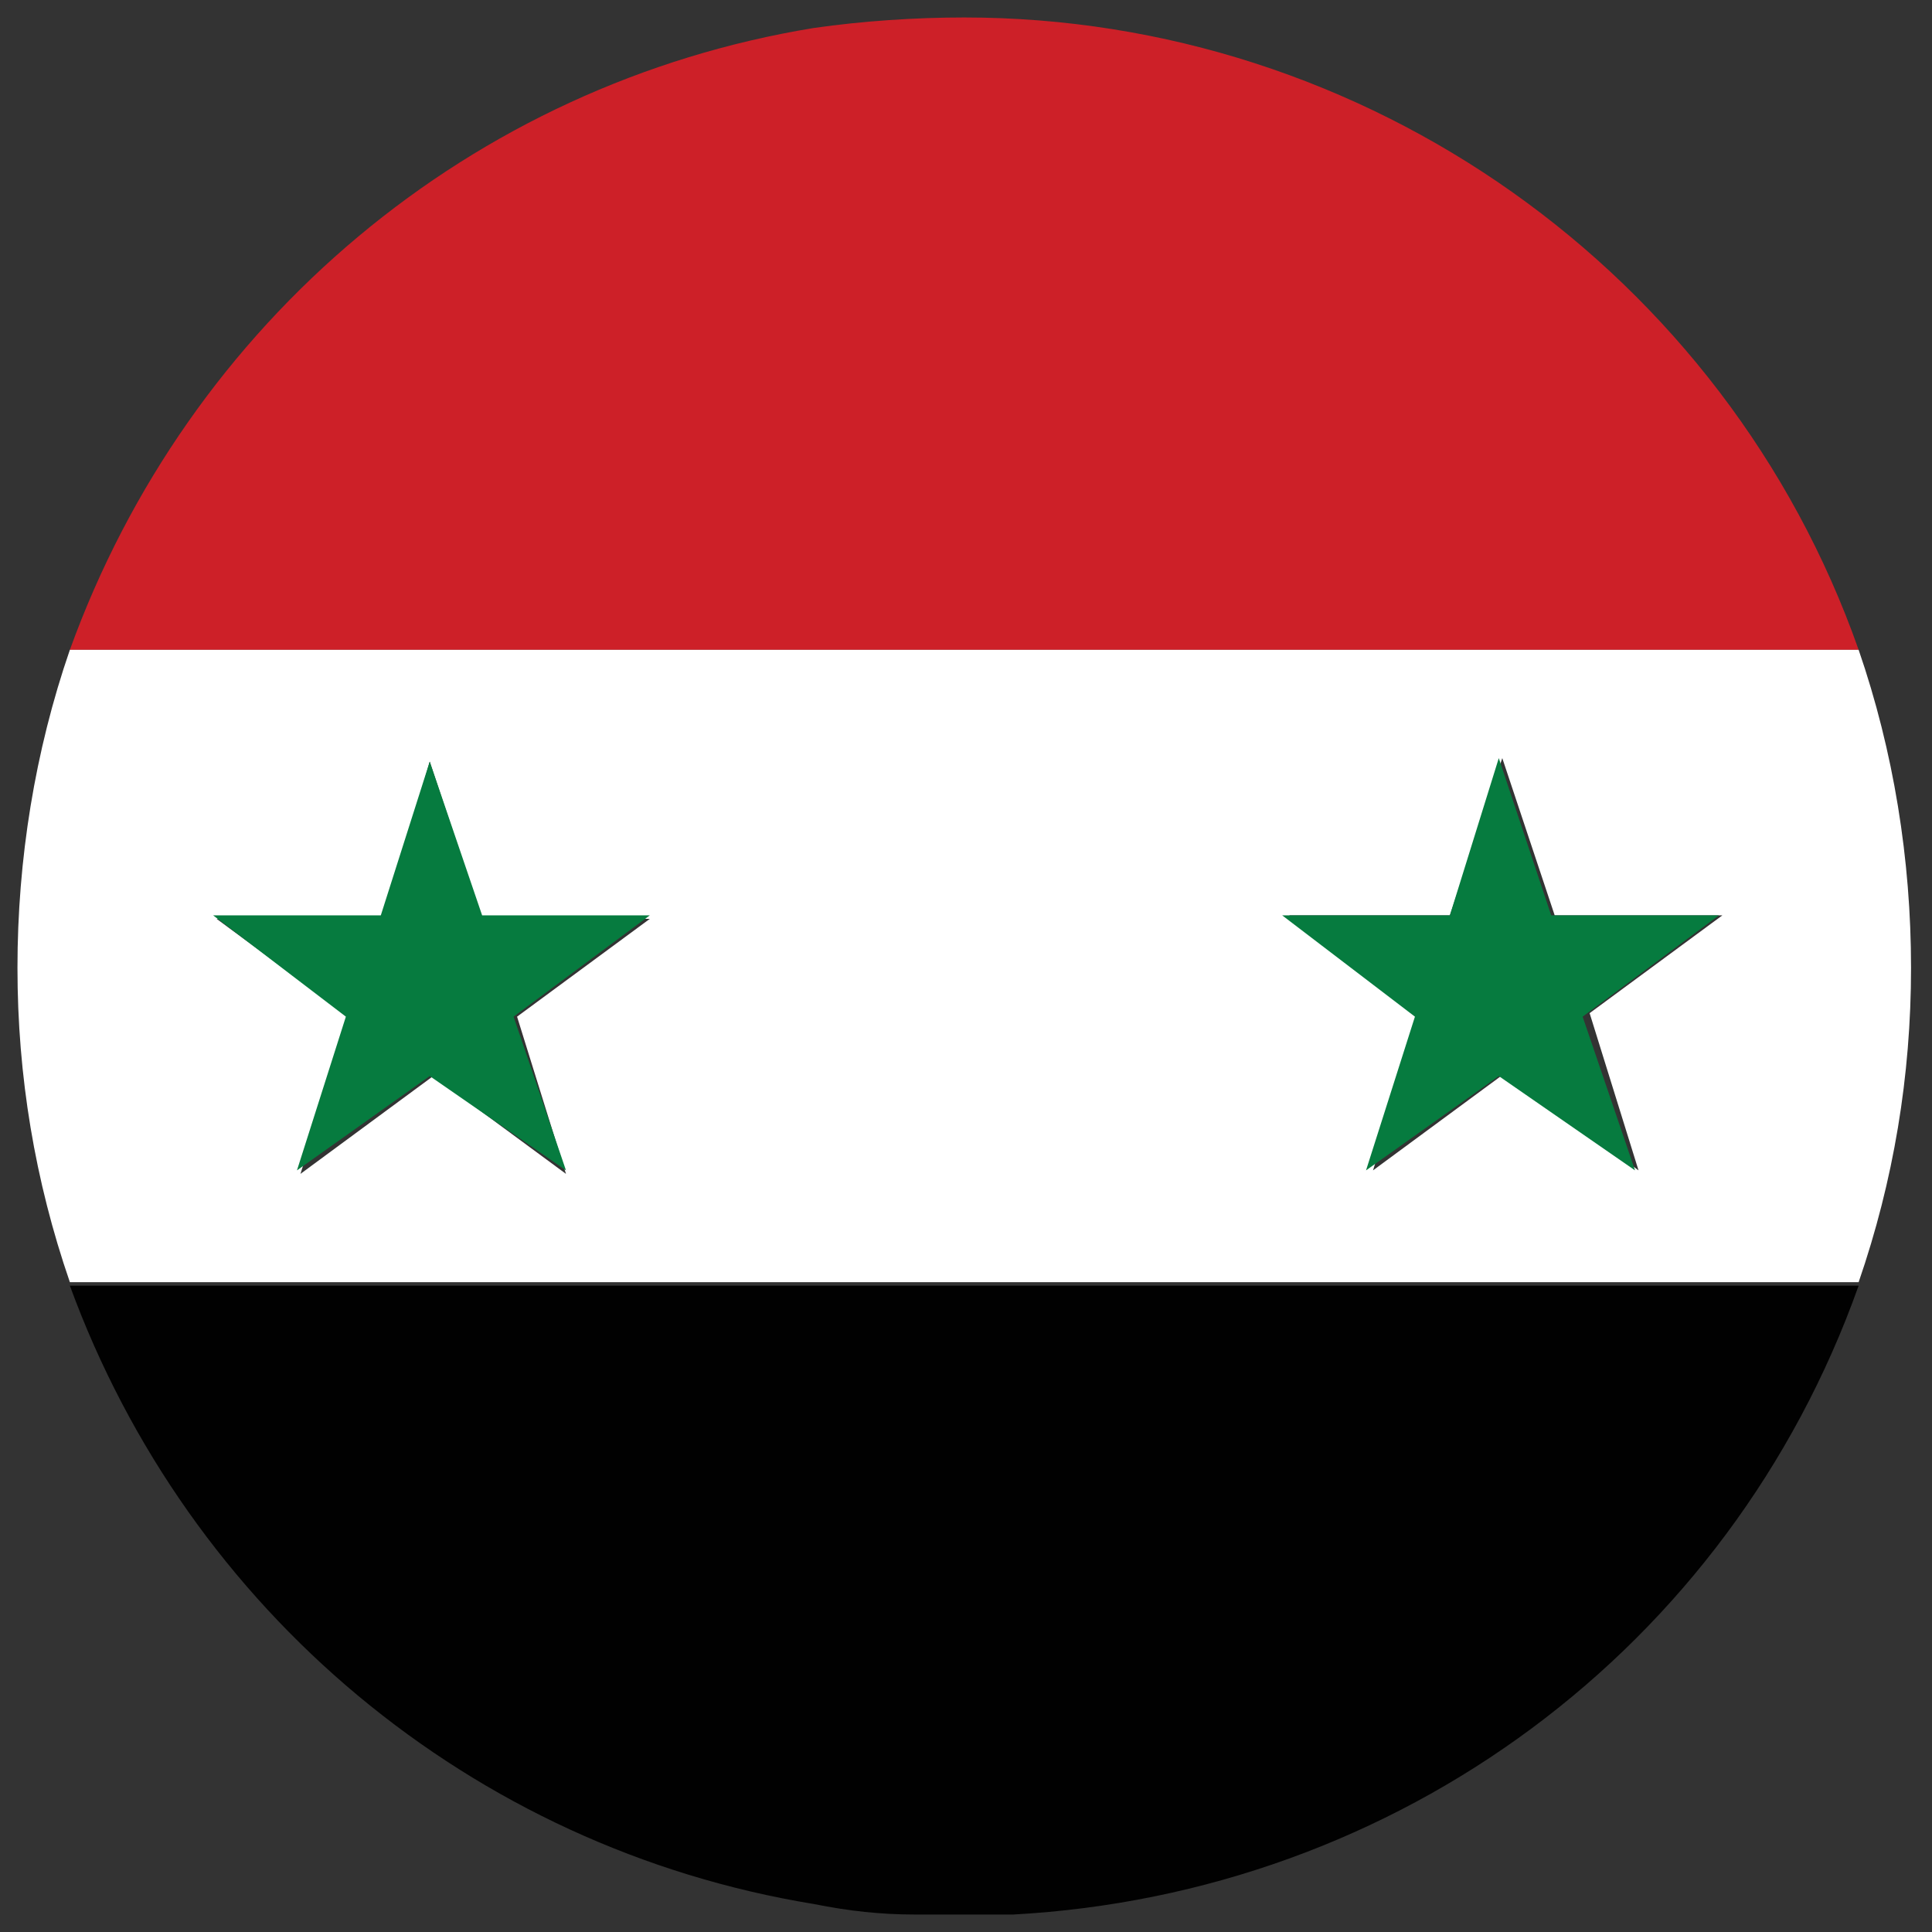 <?xml version="1.0" encoding="utf-8"?>
<!-- Generator: Adobe Illustrator 24.1.1, SVG Export Plug-In . SVG Version: 6.00 Build 0)  -->
<svg version="1.1" id="Layer_1" xmlns="http://www.w3.org/2000/svg" xmlns:xlink="http://www.w3.org/1999/xlink" x="0px" y="0px"
	 viewBox="0 0 55.3 55.3" style="enable-background:new 0 0 55.3 55.3;" xml:space="preserve">
<rect x="0" y="0" width="55.3" height="55.3" fill="#333333" stroke="none"/>
<style type="text/css">
	.st0{fill:#E41E26;}
	.st1{fill:#FFFFFF;}
	.st2{fill:#CD2028;}
	.st3{fill:#010101;}
	.st4{fill:#067B3F;}
</style>
<g>
	<path class="st0" d="M-264.1,76.2c-1.4,0-2.9,0.1-4.3,0.3c-9.8,1.6-18,8.4-21.3,17.8c-1,2.9-1.5,6-1.5,9.1c0,3.1,0.5,6.1,1.5,9
		c3.3,9.4,11.5,16.2,21.3,17.8c1,0.2,1.9,0.3,2.9,0.3c0.5,0,0.9,0,1.4,0s0.9,0,1.4,0c11-0.6,20.6-7.7,24.2-18.1c1-2.9,1.5-5.9,1.5-9
		c0-3.1-0.5-6.2-1.5-9.1C-242.3,83.5-252.6,76.2-264.1,76.2z M-264.1,117.3c-7.7,0-13.9-6.2-13.9-13.9s6.2-13.9,13.9-13.9
		s13.9,6.2,13.9,13.9S-256.4,117.3-264.1,117.3z"/>
	<path class="st1" d="M-264.1,89.4c-7.7,0-13.9,6.2-13.9,13.9s6.2,13.9,13.9,13.9s13.9-6.2,13.9-13.9S-256.4,89.4-264.1,89.4z
		 M-256.5,106.8l-4.1-1.4l-2.6,3.4l0.1-4.3l-4-1.4l4-1.3l0.1-4.3l2.5,3.5l4.1-1.2l-2.5,3.4L-256.5,106.8z M-261.4,95
		c-4.6,0-8.3,3.7-8.3,8.3c0,4.6,3.7,8.3,8.3,8.3c1.9,0,3.7-0.7,5.1-1.8c-1.9,2.3-4.7,3.7-7.9,3.7c-5.7,0-10.3-4.6-10.3-10.3
		c0-5.7,4.6-10.3,10.3-10.3c3.4,0,6.4,1.6,8.3,4.1C-257.4,95.8-259.3,95-261.4,95z"/>
	<polygon class="st0" points="-262.8,101.2 -265.2,97.7 -265.3,101.9 -269.4,103.2 -265.4,104.6 -265.5,108.8 -262.9,105.5 
		-258.8,106.8 -261.3,103.3 -258.7,99.9 	"/>
	<path class="st0" d="M-263,92.9c-5.7,0-10.3,4.6-10.3,10.3c0,5.7,4.6,10.3,10.3,10.3c3.2,0,6-1.4,7.9-3.7c-1.4,1.1-3.2,1.8-5.1,1.8
		c-4.6,0-8.3-3.7-8.3-8.3c0-4.6,3.7-8.3,8.3-8.3c2.1,0,4,0.8,5.5,2C-256.7,94.6-259.6,92.9-263,92.9z"/>
</g>
<g>
	<path class="st2" d="M27.6,0.5c-1.4,0-2.9,0.1-4.3,0.3C13.5,2.4,5.4,9.2,2,18.6h51.2C49.4,7.8,39.1,0.5,27.6,0.5z"/>
	<path class="st1" d="M2,18.6c-1,2.9-1.5,6-1.5,9.1c0,3.1,0.5,6.1,1.5,9c0,0,0,0,0,0h51.2c0,0,0,0,0,0c1-2.9,1.5-5.9,1.5-9
		c0-3.1-0.5-6.2-1.5-9.1c0,0,0,0,0,0L2,18.6C2,18.6,2,18.6,2,18.6z M41.5,26.2l1.5-4.5l1.5,4.5h4.8l-3.8,2.8l1.4,4.5l-3.8-2.8
		l-3.8,2.8l1.4-4.5l-3.8-2.8H41.5z M12.3,21.8l1.5,4.5h4.8l-3.8,2.8l1.4,4.5l-3.8-2.8l-3.8,2.8l1.4-4.5l-3.8-2.8h4.8L12.3,21.8z"/>
	<path class="st3" d="M23.3,54.5c1,0.2,1.9,0.3,2.9,0.3c0.5,0,0.9,0,1.4,0c0.5,0,0.9,0,1.4,0c11-0.6,20.5-7.6,24.2-18H2
		C5.4,46.1,13.5,52.9,23.3,54.5z"/>
	<polygon class="st4" points="9.9,29.1 8.5,33.5 12.3,30.8 16.2,33.5 14.7,29.1 18.6,26.2 13.8,26.2 12.3,21.8 10.9,26.2 6.1,26.2 	
		"/>
	<polygon class="st4" points="39.1,33.5 42.9,30.8 46.8,33.5 45.3,29.1 49.2,26.2 44.4,26.2 42.9,21.7 41.5,26.2 36.7,26.2 
		40.5,29.1 	"/>
</g>
</svg>
